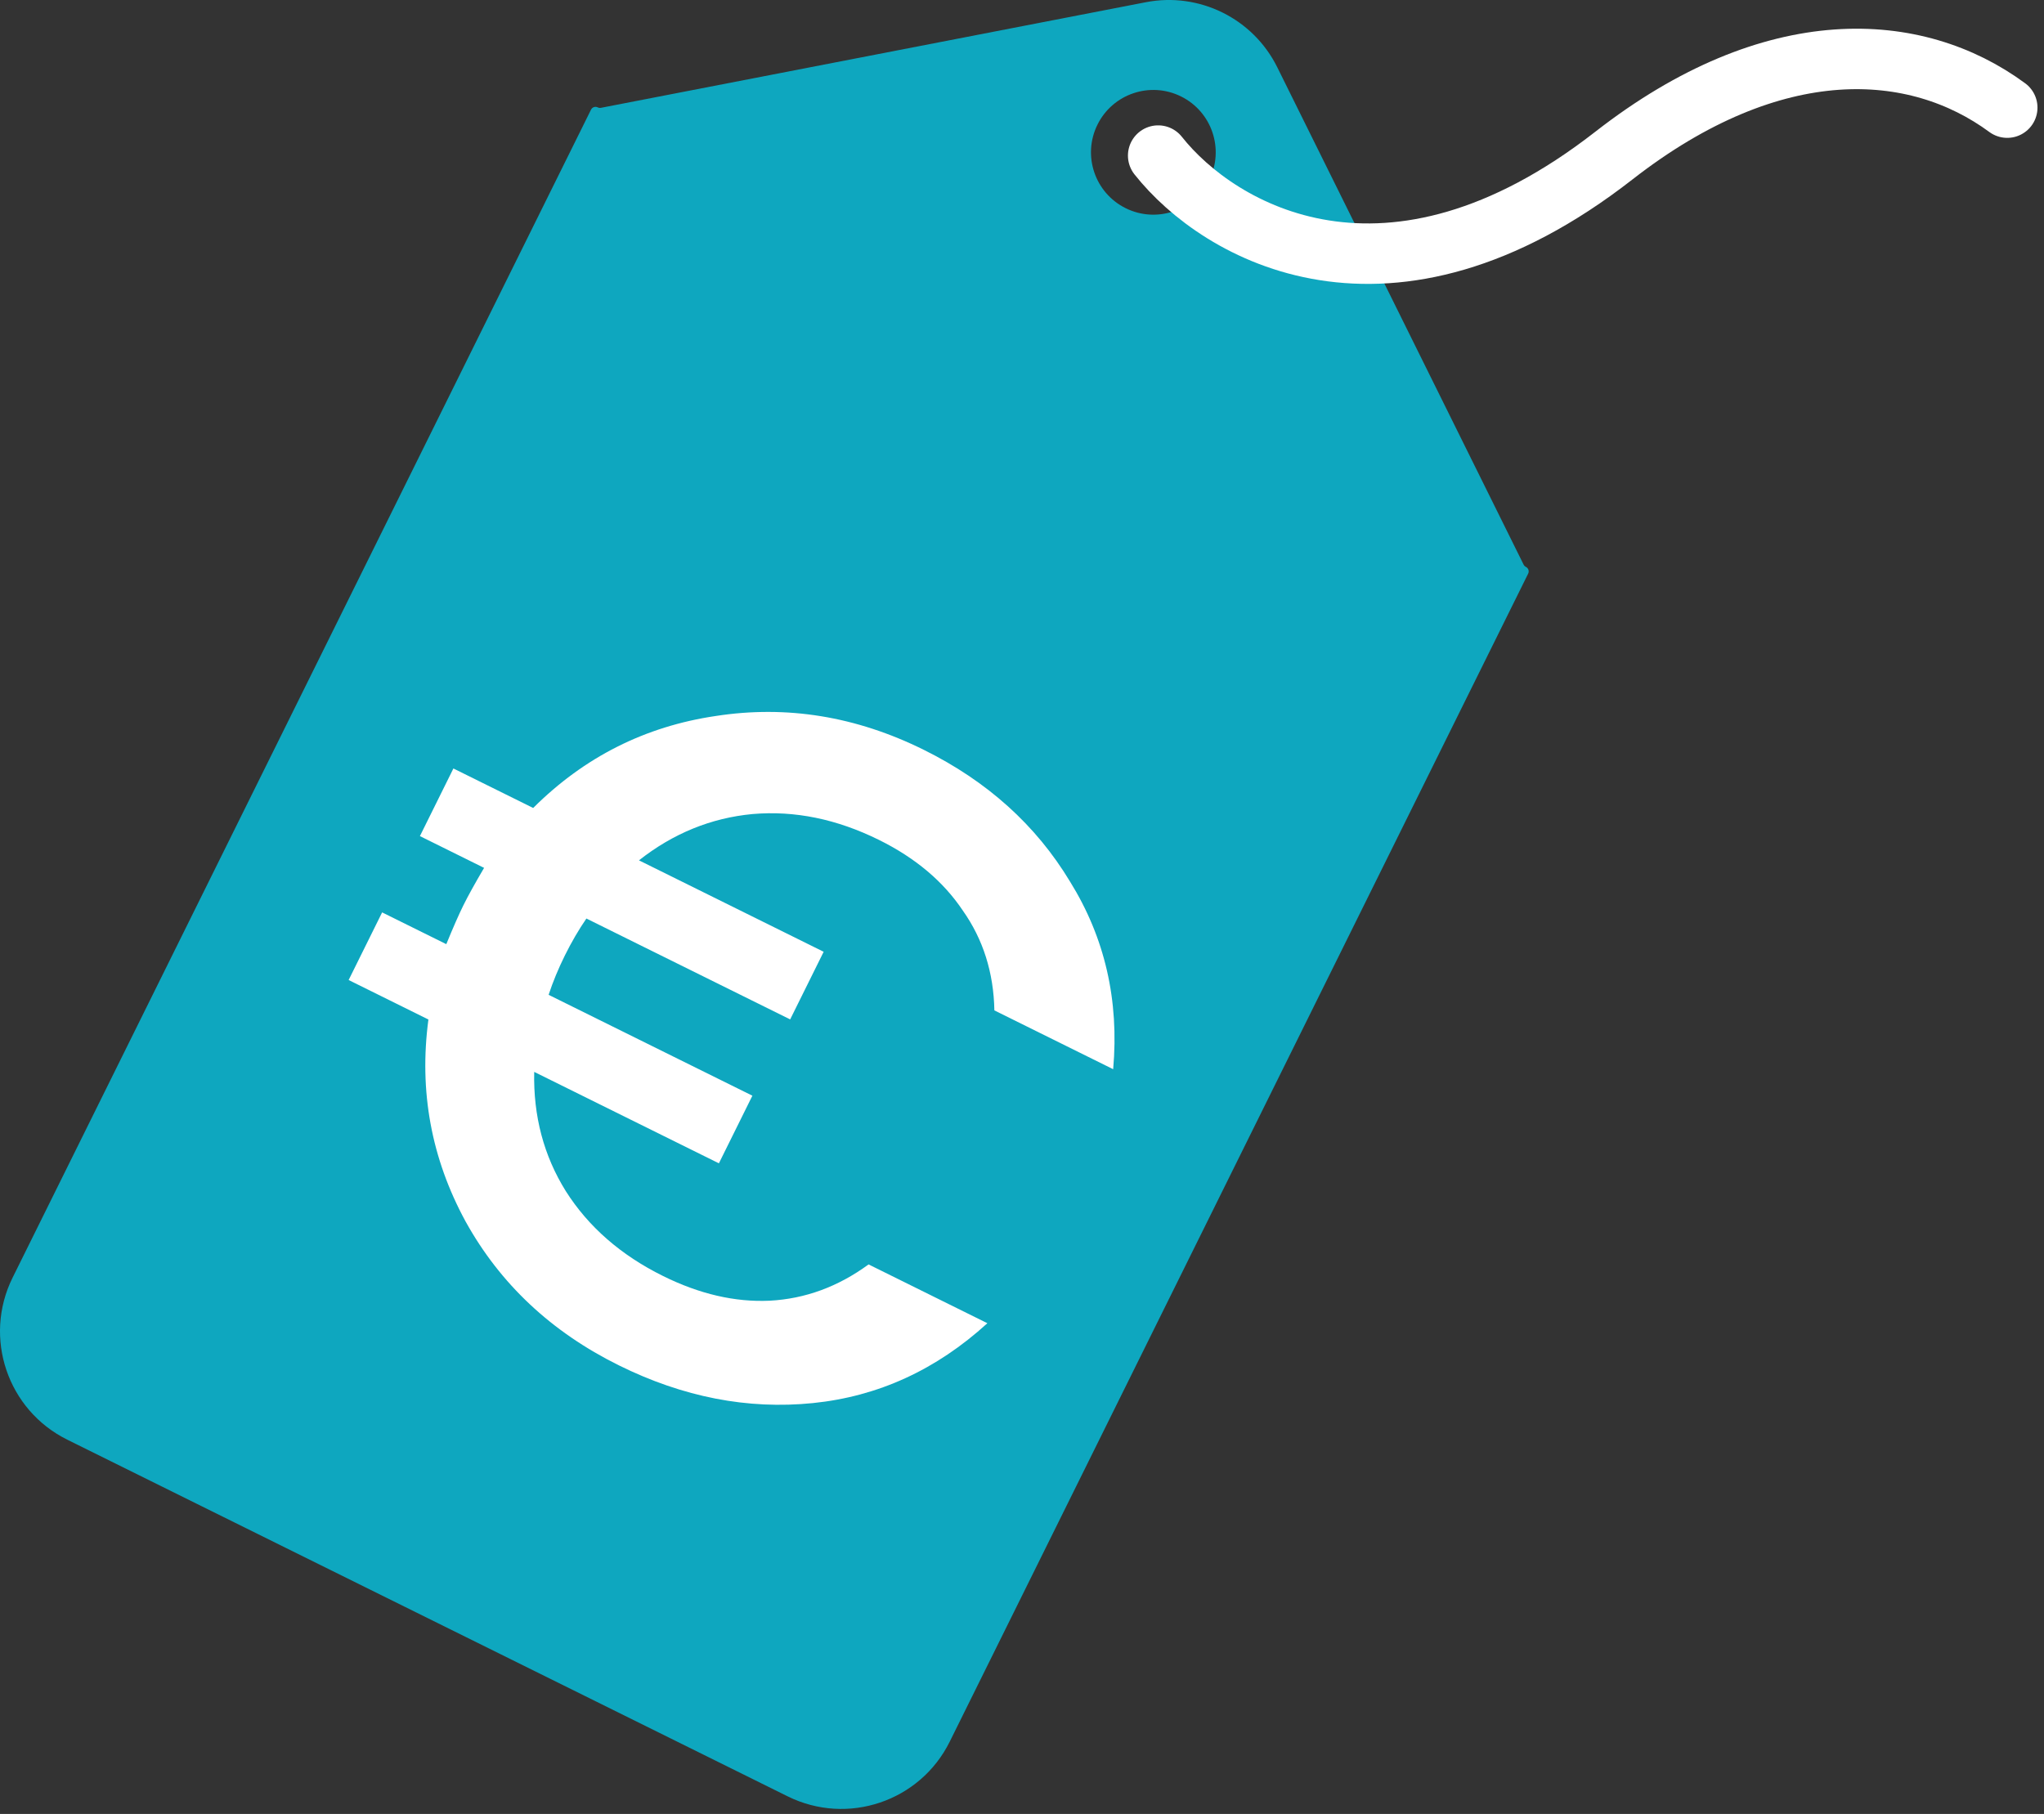<svg width="169" height="150" viewBox="0 0 169 150" fill="none" xmlns="http://www.w3.org/2000/svg">
<rect x="0" y="0" width="169" height="150" fill="#333333" stroke="none"/>
<path fill-rule="evenodd" clip-rule="evenodd" d="M125.974 46.69C126.014 46.772 126.081 46.838 126.162 46.878C126.368 46.98 126.452 47.23 126.35 47.435L78.525 144.021C76.075 148.97 70.076 150.996 65.126 148.545L5.565 119.052C0.616 116.602 -1.41 110.603 1.041 105.653L48.866 9.068C48.968 8.862 49.217 8.778 49.423 8.88C49.505 8.92 49.597 8.933 49.687 8.916L94.742 0.183C99.162 -0.673 103.609 1.529 105.606 5.563L125.974 46.69ZM93.072 17.216C95.624 18.48 98.717 17.435 99.981 14.883C101.245 12.331 100.2 9.238 97.648 7.975C95.096 6.711 92.003 7.755 90.74 10.307C89.476 12.859 90.52 15.952 93.072 17.216Z" fill="#0EA7BF"/>
<path d="M54.824 105.518C57.835 107.009 60.772 107.69 63.633 107.559C66.567 107.405 69.294 106.404 71.815 104.558L81.637 109.421C77.406 113.278 72.597 115.479 67.208 116.025C61.82 116.57 56.473 115.53 51.168 112.903C45.576 110.134 41.351 106.167 38.492 101.002C35.658 95.79 34.634 90.224 35.422 84.306L28.826 81.04L31.595 75.448L36.901 78.075C37.468 76.69 37.941 75.614 38.319 74.85C38.698 74.085 39.266 73.057 40.025 71.766L34.719 69.139L37.488 63.547L44.084 66.813C48.313 62.599 53.348 60.063 59.188 59.206C65.052 58.3 70.78 59.232 76.372 62.001C81.63 64.604 85.663 68.238 88.472 72.902C91.352 77.542 92.541 82.713 92.038 88.415L82.216 83.552C82.156 80.428 81.287 77.676 79.608 75.298C78.001 72.895 75.692 70.948 72.68 69.457C69.191 67.729 65.706 67.016 62.225 67.315C58.792 67.639 55.66 68.915 52.831 71.144L68.101 78.705L65.332 84.297L48.484 75.955C47.844 76.888 47.252 77.904 46.707 79.003C46.163 80.102 45.714 81.189 45.36 82.264L62.208 90.606L59.439 96.198L44.169 88.637C44.087 92.287 44.959 95.575 46.783 98.501C48.655 101.452 51.335 103.791 54.824 105.518Z" fill="white"/>
<path d="M95.759 12.866C100.782 19.212 114.796 27.4 133.438 12.866C146.664 2.554 158.425 3.347 165.961 8.9" stroke="white" stroke-width="5" stroke-linecap="round"/>
</svg>

